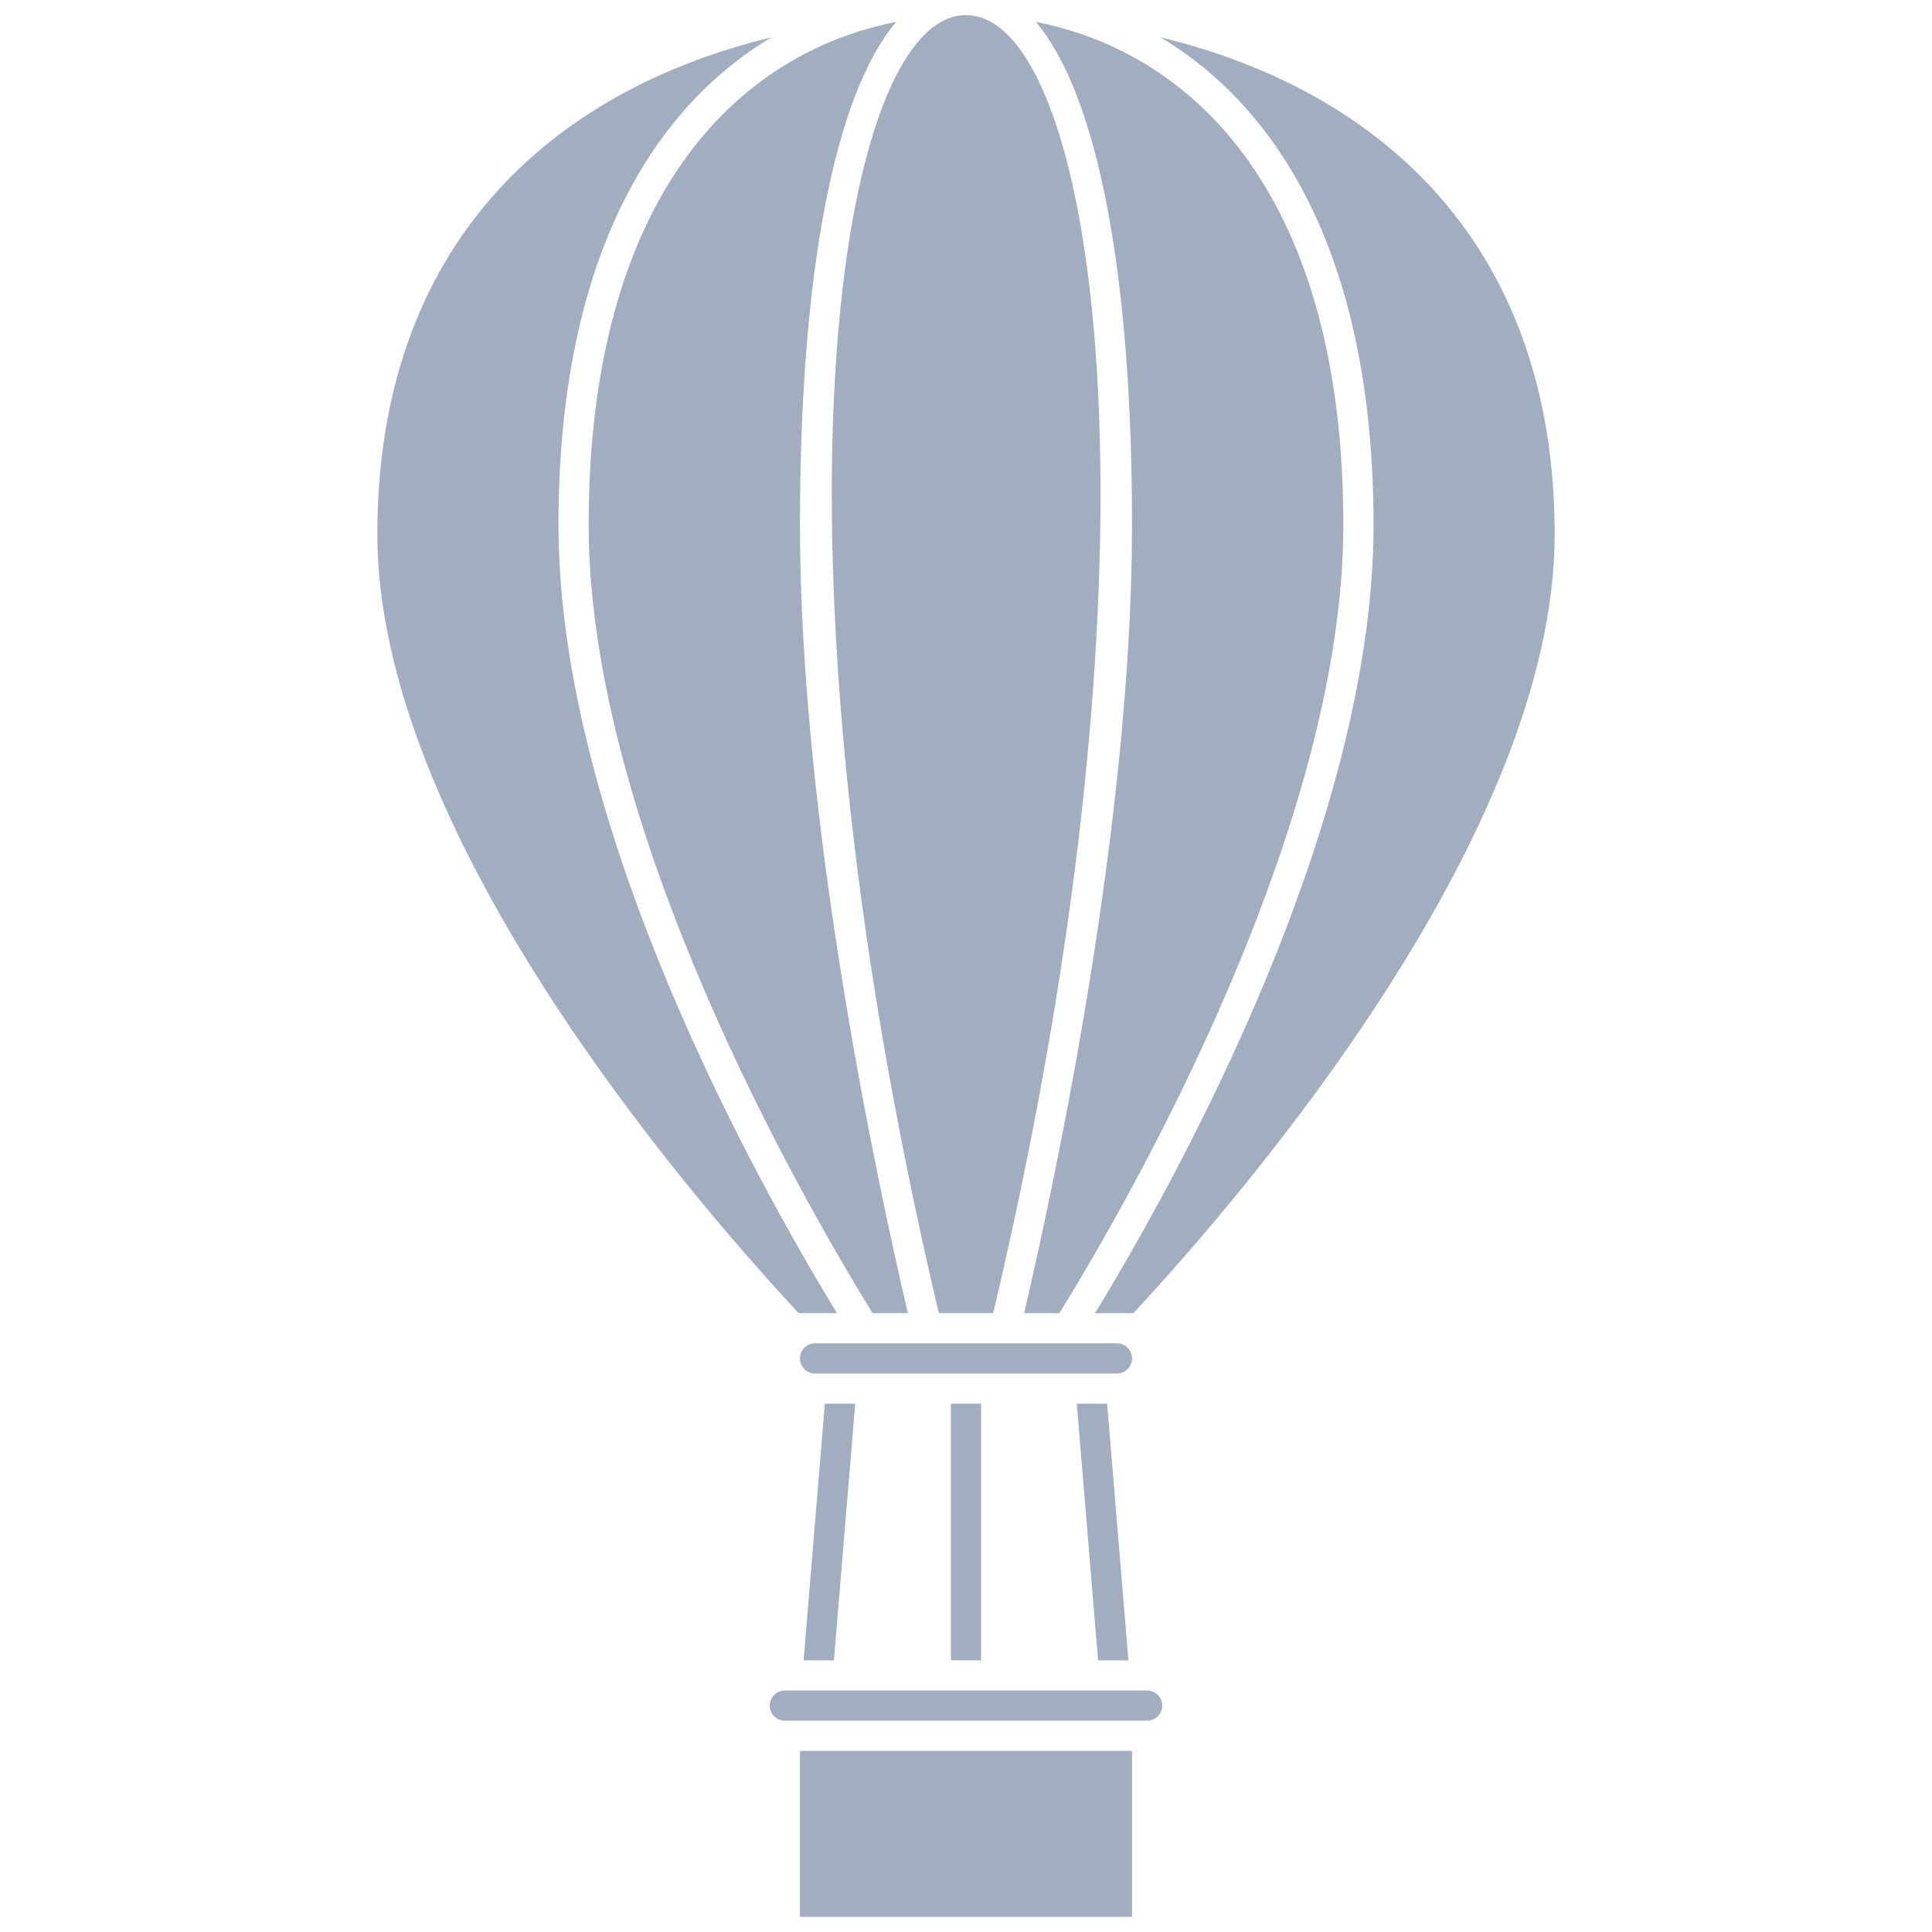 <svg xmlns="http://www.w3.org/2000/svg" viewBox="0 0 128 128"><defs><style>.cls-1{fill:#a0aec0;}</style></defs><title>Hot Air Balloon</title><g id="Hot_Air_Balloon" data-name="Hot Air Balloon"><path class="cls-1" d="M55.45,87C50.07,78.18,37,54.71,37,34.78,37,17.25,43.16,7.22,51.12,2.47,36.34,6.05,25,16.38,25,35.4,25,55.09,45.26,78.76,52.91,87Z"/><path class="cls-1" d="M39,34.78C39,54.8,53.06,79.3,57.81,87h2.34C58.14,78.43,53,54.52,53,34.78,53,18,55.31,6.27,59.37,1.45,48.83,3.52,39,13.05,39,34.78Z"/><path class="cls-1" d="M62.2,87h3.6C78.05,35.36,72.49,1,64,1S50,35.38,62.2,87Z"/><path class="cls-1" d="M67.85,87h2.34C74.94,79.3,89,54.79,89,34.78,89,13.05,79.17,3.52,68.63,1.45,72.69,6.27,75,18,75,34.78,75,54.52,69.86,78.43,67.85,87Z"/><path class="cls-1" d="M91,34.78C91,54.71,77.93,78.18,72.55,87h2.54C82.74,78.76,103,55.09,103,35.4c0-19-11.34-29.35-26.12-32.93C84.84,7.22,91,17.25,91,34.78Z"/><path class="cls-1" d="M74,89H54a1,1,0,0,0,0,2H74A1,1,0,0,0,74,89Z"/><path class="cls-1" d="M76,112H52a1,1,0,0,0,0,2H76A1,1,0,0,0,76,112Z"/><rect class="cls-1" x="53" y="116" width="22" height="11"/><polygon class="cls-1" points="53.24 110 55.25 110 56.66 93 54.65 93 53.24 110"/><rect class="cls-1" x="63" y="93" width="2" height="17"/><polygon class="cls-1" points="71.34 93 72.75 110 74.76 110 73.35 93 71.34 93"/></g></svg>